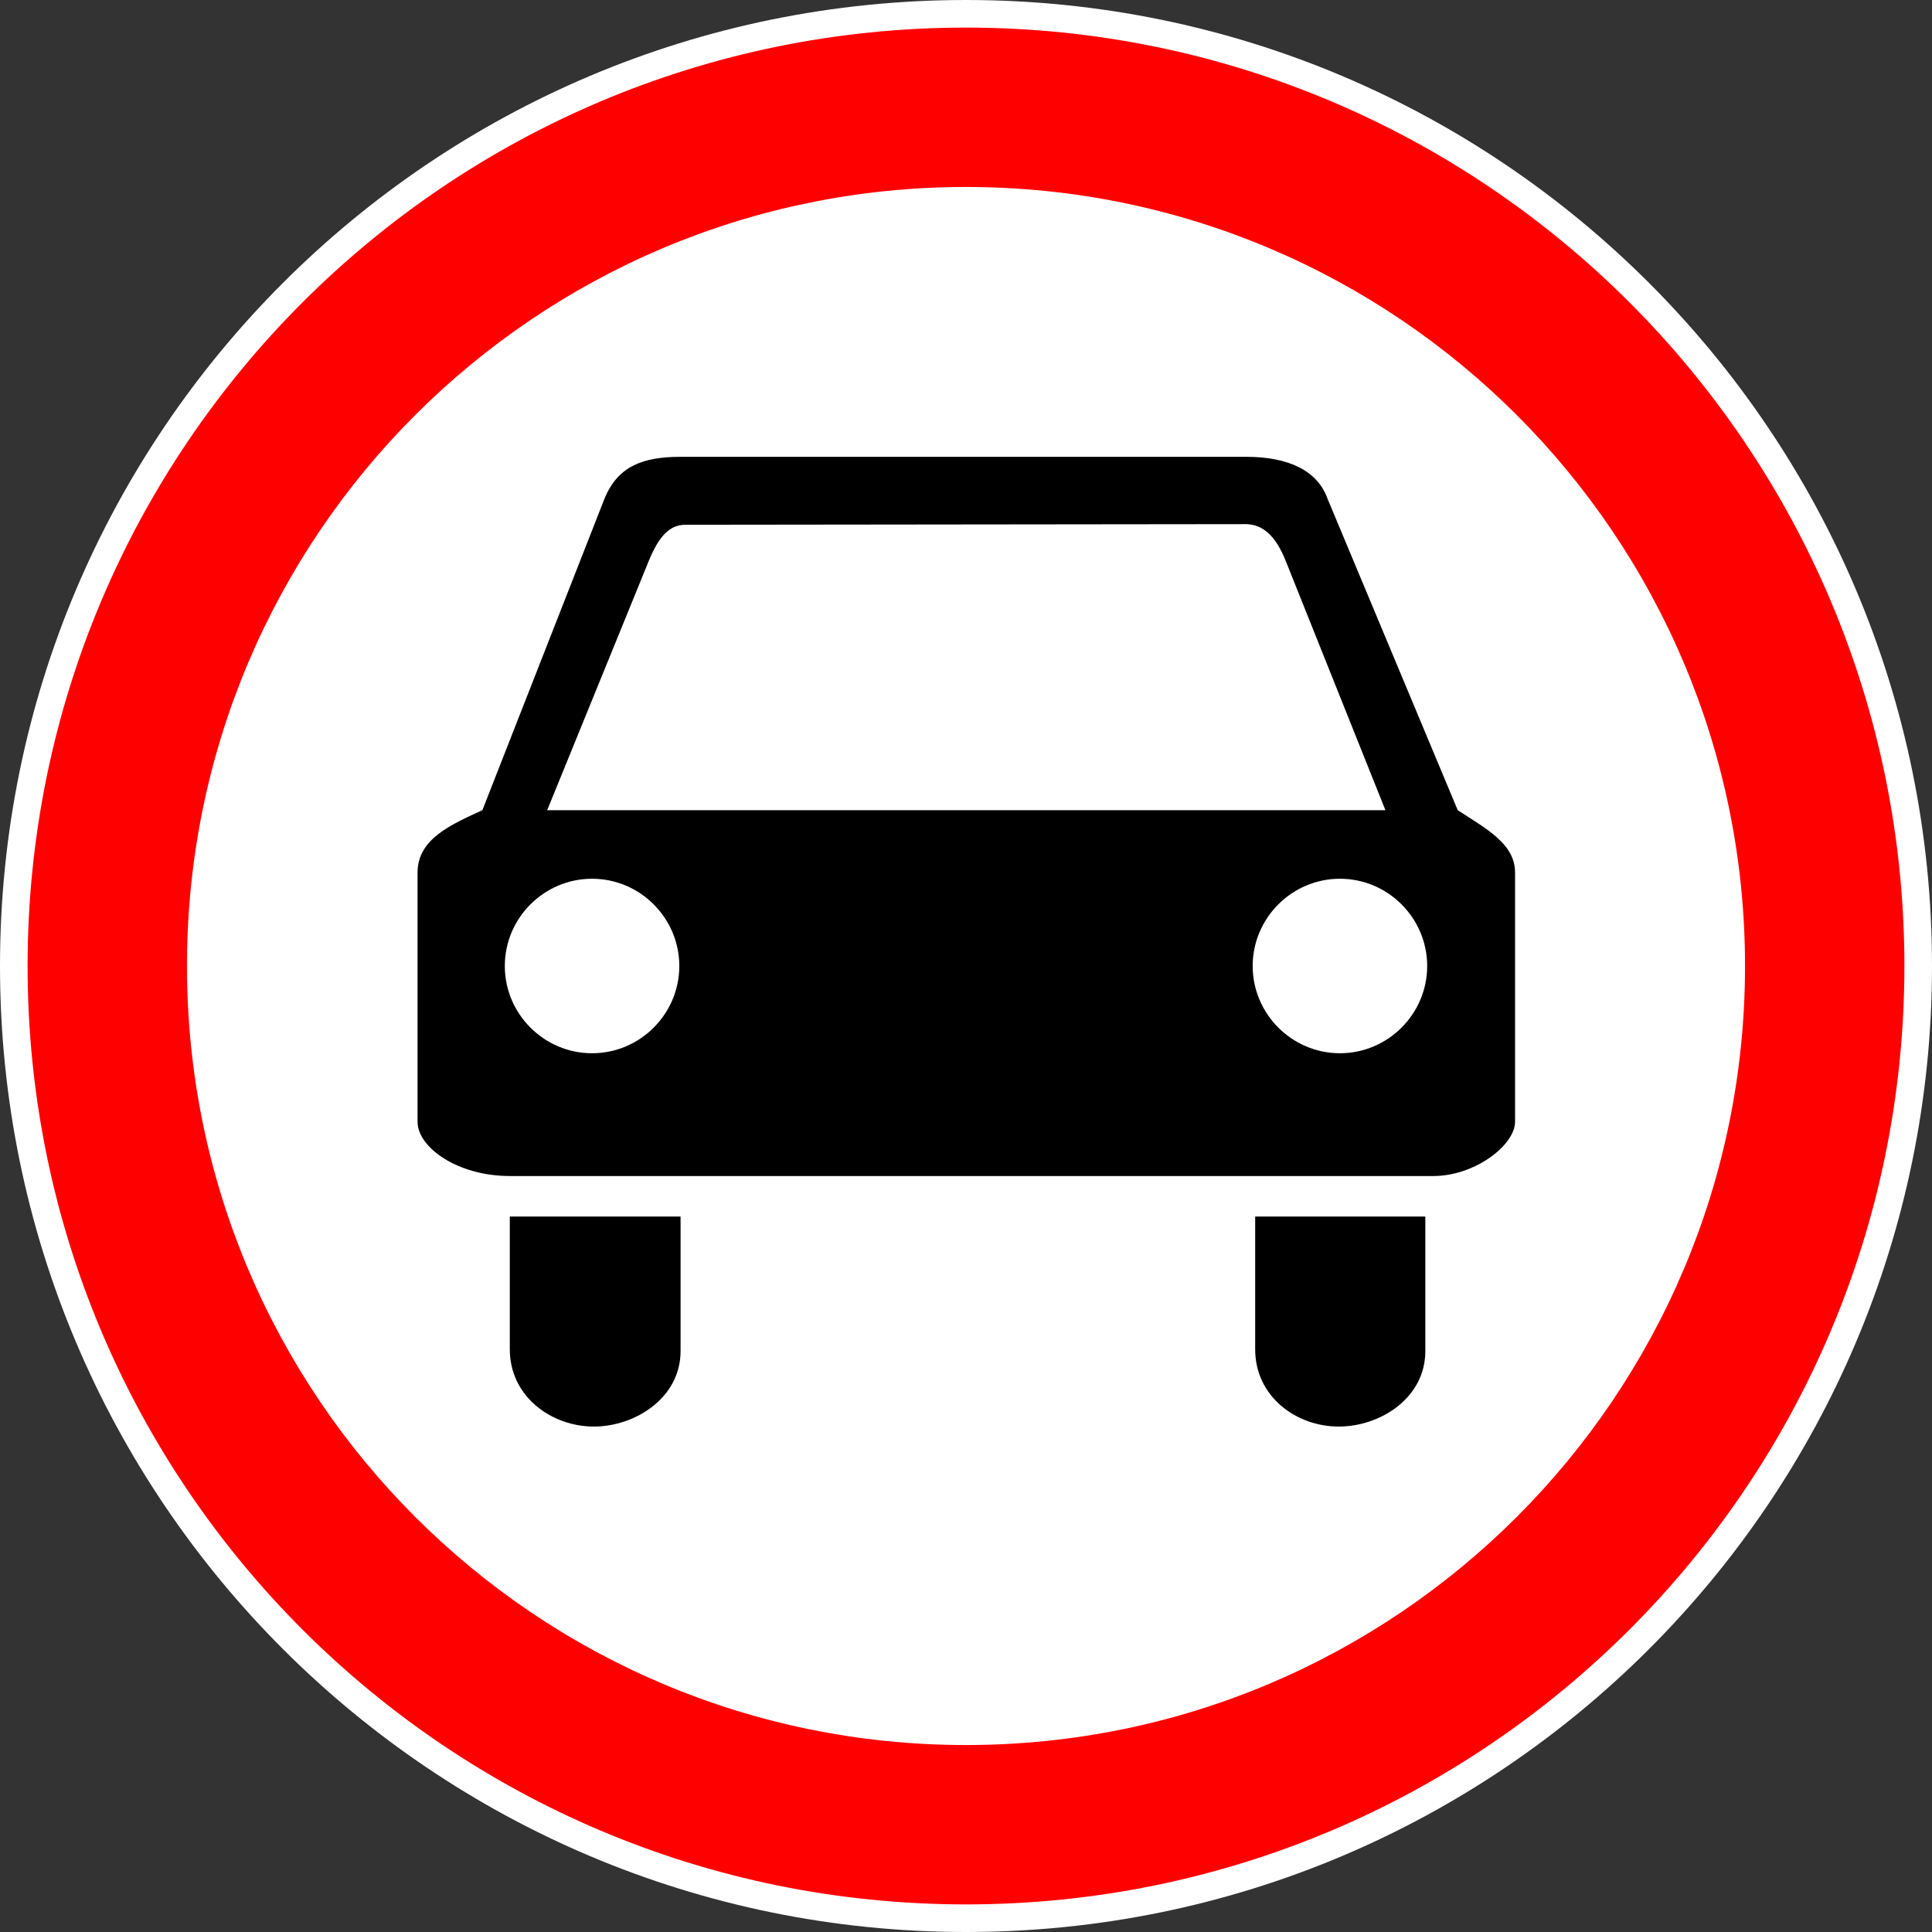 ﻿<?xml version="1.0" encoding="UTF-8"?>
<svg version="1.1" id="background" xmlns="http://www.w3.org/2000/svg" xmlns:xlink="http://www.w3.org/1999/xlink" width="700mm" height="700mm" viewBox="0 0 700 700" xml:space="preserve">
  <rect x="0" y="0" width="700" height="700" fill="#333333" stroke="none"/>
  <g>
    <path fill="#FFFFFF" fill-rule="evenodd" stroke="none" d="M350,0C156.700,0 0,156.700 0,350C0,543.299 156.700,700 350,700C543.299,700 700,543.299 700,350C700,156.700 543.299,0 350,0Z"/>
    <path fill="black" fill-rule="evenodd" stroke="none" d="M184.709,426.096C165.741,426.096 151.290,415.709 151.290,406.451L151.290,316.129C151.290,303.935 163.483,298.741 174.774,293.548L219.032,180.645C223.774,169.129 232.580,165.516 246.580,165.516L451.612,165.516C466.741,165.516 477.354,170.483 480.967,180.645L528.161,293.548C538.548,300.322 548.935,305.741 548.935,316.129L548.935,406.451C548.935,414.806 534.483,426.096 519.354,426.096ZM198.258,293.548L235.064,203.225C238.677,194.419 242.516,190.129 248.387,190.129L451.612,189.903C457.709,190.129 462.225,194.193 465.838,203.225L501.967,293.548ZM215.193,516.870C199.838,516.870 184.709,506.032 184.709,488.870L184.709,440.774L246.580,440.774L246.580,489.548C246.580,506.483 230.096,516.870 215.193,516.870ZM485.032,516.870C469.677,516.870 454.774,506.032 454.774,488.870L454.774,440.774L516.419,440.774L516.419,489.548C516.419,506.483 500.161,516.870 485.032,516.870ZM214.516,318.387C197.129,318.387 182.903,332.612 182.903,350C182.903,367.387 197.129,381.612 214.516,381.612C231.903,381.612 246.129,367.387 246.129,350C246.129,332.612 231.903,318.387 214.516,318.387ZM485.483,318.387C468.096,318.387 453.870,332.612 453.870,350C453.870,367.387 468.096,381.612 485.483,381.612C502.870,381.612 517.096,367.387 517.096,350C517.096,332.612 502.870,318.387 485.483,318.387Z"/>
    <path fill="#FF0000" fill-rule="evenodd" stroke="none" d="M350,10C162.223,10 10,162.223 10,350C10,537.776 162.223,690 350,690C537.776,690 690,537.776 690,350C690,162.223 537.776,10 350,10ZM350,67.741C194.113,67.741 67.741,194.113 67.741,350C67.741,505.886 194.113,632.258 350,632.258C505.886,632.258 632.258,505.886 632.258,350C632.258,194.113 505.886,67.741 350,67.741Z"/>
  </g>
</svg>
